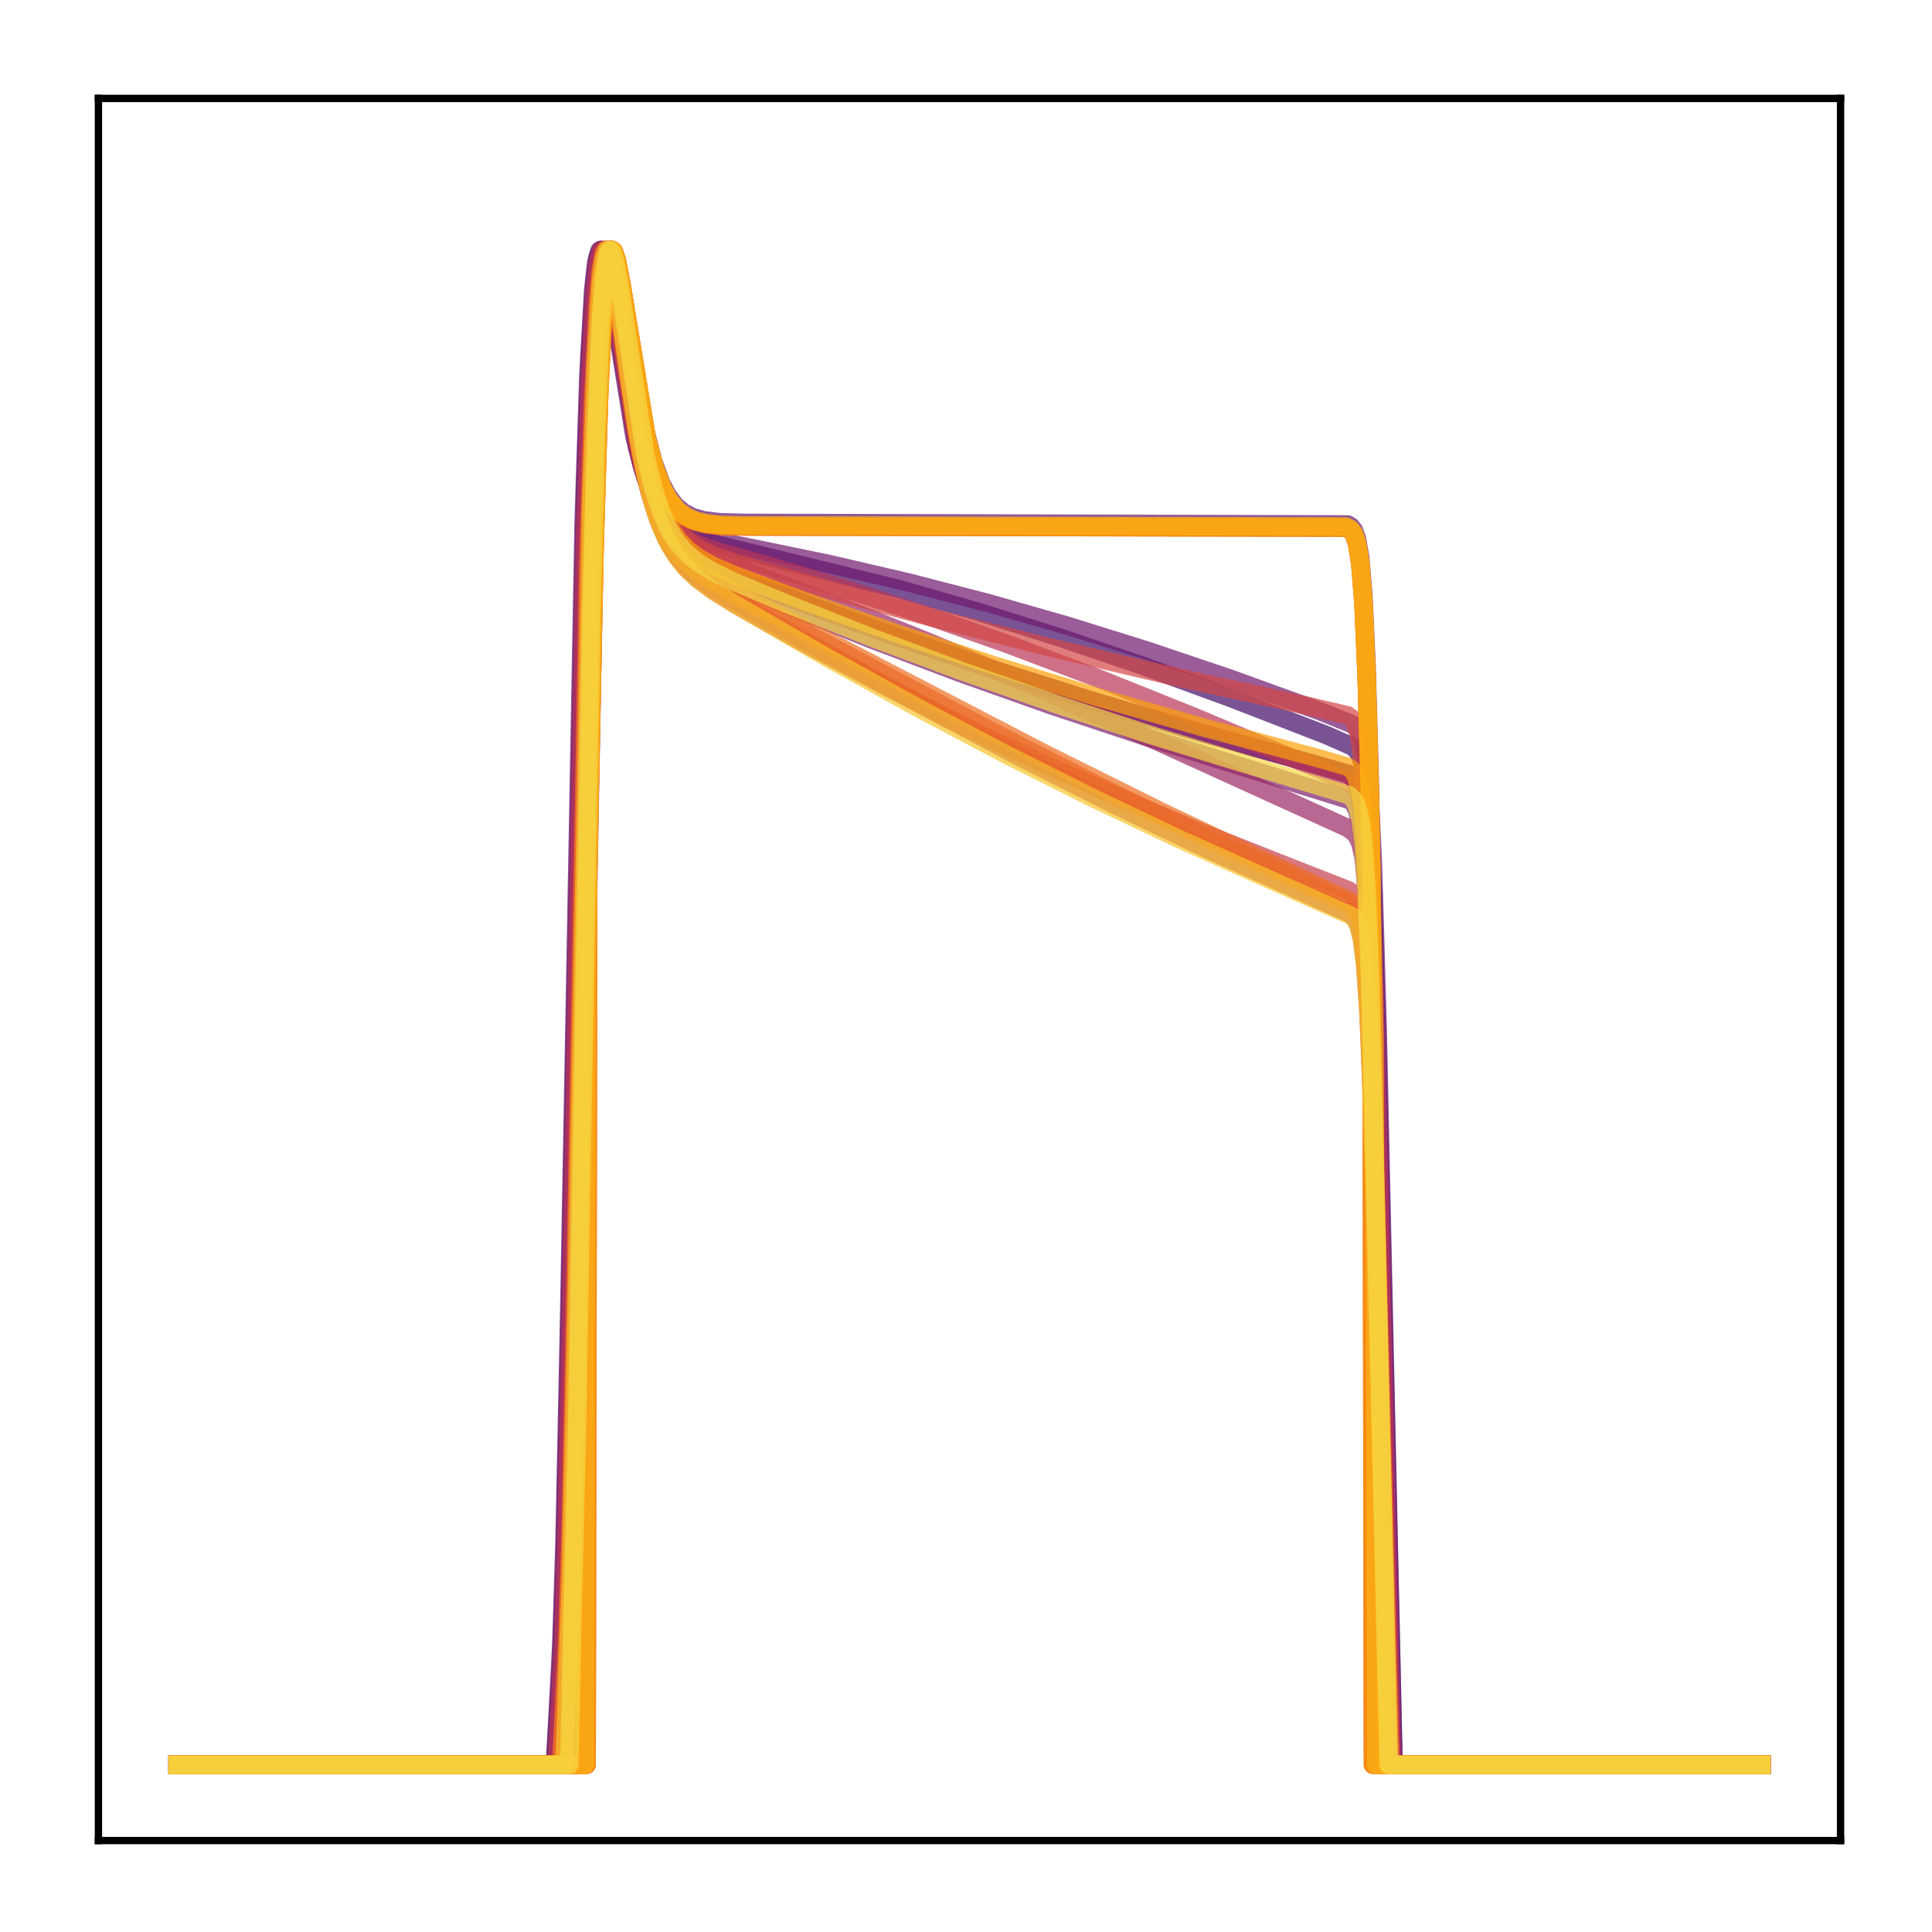 <?xml version="1.0" encoding="utf-8" standalone="no"?>
<!DOCTYPE svg PUBLIC "-//W3C//DTD SVG 1.1//EN"
  "http://www.w3.org/Graphics/SVG/1.1/DTD/svg11.dtd">
<!-- Created with matplotlib (http://matplotlib.org/) -->
<svg height="210pt" version="1.1" viewBox="0 0 210 210" width="210pt" xmlns="http://www.w3.org/2000/svg" xmlns:xlink="http://www.w3.org/1999/xlink">
 <defs>
  <style type="text/css">
*{stroke-linecap:butt;stroke-linejoin:round;}
  </style>
 </defs>
 <g id="figure_1">
  <g id="patch_1">
   <path d="M 0 210.76 
L 210.76 210.76 
L 210.76 0 
L 0 0 
z
" style="fill:#ffffff;"/>
  </g>
  <g id="axes_1">
   <g id="patch_2">
    <path d="M 10.7 200.06 
L 200.06 200.06 
L 200.06 10.7 
L 10.7 10.7 
z
" style="fill:#ffffff;"/>
   </g>
   <g id="matplotlib.axis_1"/>
   <g id="matplotlib.axis_2"/>
   <g id="line2d_1">
    <path clip-path="url(#p5dd2fa7e29)" d="M 19.307 191.827 
L 60.319 191.827 
L 60.664 186.187 
L 61.008 180.347 
L 61.353 170.321 
L 61.87 146.36 
L 63.593 53.424 
L 64.11 38.65 
L 64.627 30.522 
L 64.971 27.985 
L 65.316 27.166 
L 65.488 27.257 
L 65.833 28.189 
L 66.35 30.846 
L 69.279 48.695 
L 70.141 51.847 
L 71.003 54.08 
L 71.864 55.629 
L 72.726 56.697 
L 73.587 57.442 
L 74.621 58.063 
L 76 58.629 
L 78.24 59.264 
L 97.712 64.028 
L 106.328 66.507 
L 115.116 69.271 
L 124.076 72.322 
L 133.726 75.847 
L 144.238 79.928 
L 146.995 81.147 
L 147.512 81.62 
L 147.856 82.217 
L 148.201 83.348 
L 148.546 85.564 
L 148.89 89.784 
L 149.235 97.158 
L 149.752 115.498 
L 151.475 191.827 
L 191.453 191.827 
L 191.453 191.827 
" style="fill:none;opacity:0.7;stroke:#420a68;stroke-linecap:square;stroke-width:2;"/>
   </g>
   <g id="line2d_2">
    <path clip-path="url(#p5dd2fa7e29)" d="M 19.307 191.827 
L 62.042 191.827 
L 62.387 170.676 
L 62.904 146.612 
L 64.627 53.139 
L 65.144 38.375 
L 65.661 30.332 
L 66.005 27.882 
L 66.178 27.338 
L 66.35 27.166 
L 66.522 27.312 
L 66.867 28.36 
L 67.384 31.199 
L 70.313 49.988 
L 71.175 53.37 
L 72.037 55.818 
L 72.898 57.569 
L 73.76 58.83 
L 74.794 59.915 
L 76 60.825 
L 77.551 61.696 
L 79.963 62.762 
L 87.2 65.529 
L 97.195 69.137 
L 107.706 72.694 
L 118.562 76.13 
L 129.935 79.493 
L 141.653 82.726 
L 146.478 84.103 
L 146.995 84.49 
L 147.339 85.015 
L 147.684 86.046 
L 148.029 88.106 
L 148.373 92.074 
L 148.718 99.07 
L 149.235 116.672 
L 150.613 180.039 
L 150.786 191.827 
L 191.453 191.827 
L 191.453 191.827 
" style="fill:none;opacity:0.7;stroke:#510e6c;stroke-linecap:square;stroke-width:2;"/>
   </g>
   <g id="line2d_3">
    <path clip-path="url(#p5dd2fa7e29)" d="M 19.307 191.827 
L 62.904 191.827 
L 63.076 144.379 
L 64.627 58.237 
L 65.144 41.632 
L 65.661 32.019 
L 66.005 28.721 
L 66.35 27.312 
L 66.522 27.166 
L 66.695 27.319 
L 67.039 28.332 
L 67.556 31.024 
L 70.141 46.789 
L 71.003 50.141 
L 71.864 52.495 
L 72.553 53.817 
L 73.415 54.953 
L 74.277 55.684 
L 75.311 56.216 
L 76.517 56.552 
L 78.24 56.763 
L 80.825 56.834 
L 146.478 57 
L 146.822 57.202 
L 147.167 57.645 
L 147.512 58.609 
L 147.856 60.65 
L 148.201 64.752 
L 148.546 72.3 
L 148.89 84.513 
L 149.407 111.353 
L 149.924 143.162 
L 150.096 191.827 
L 191.453 191.827 
L 191.453 191.827 
" style="fill:none;opacity:0.7;stroke:#61136e;stroke-linecap:square;stroke-width:2;"/>
   </g>
   <g id="line2d_4">
    <path clip-path="url(#p5dd2fa7e29)" d="M 19.307 191.827 
L 60.319 191.827 
L 60.664 185.215 
L 61.008 178.586 
L 61.353 167.533 
L 61.87 142.209 
L 63.421 57.122 
L 63.938 40.933 
L 64.455 31.65 
L 64.799 28.524 
L 65.144 27.254 
L 65.316 27.166 
L 65.488 27.371 
L 65.833 28.473 
L 66.35 31.267 
L 68.935 47.358 
L 69.796 50.817 
L 70.658 53.288 
L 71.52 55.003 
L 72.381 56.179 
L 73.243 56.986 
L 74.277 57.643 
L 75.655 58.216 
L 77.551 58.737 
L 81.342 59.492 
L 90.13 61.306 
L 98.746 63.309 
L 107.362 65.539 
L 115.978 68.001 
L 124.766 70.744 
L 133.899 73.831 
L 143.548 77.33 
L 146.995 78.736 
L 147.512 79.175 
L 147.856 79.726 
L 148.201 80.769 
L 148.546 82.82 
L 148.89 86.768 
L 149.235 93.78 
L 149.752 111.7 
L 151.475 191.827 
L 191.453 191.827 
L 191.453 191.827 
" style="fill:none;opacity:0.7;stroke:#6f196e;stroke-linecap:square;stroke-width:2;"/>
   </g>
   <g id="line2d_5">
    <path clip-path="url(#p5dd2fa7e29)" d="M 19.307 191.827 
L 61.87 191.827 
L 62.214 175.644 
L 62.731 154.654 
L 63.765 93.283 
L 64.455 58.863 
L 64.971 41.888 
L 65.488 32.049 
L 65.833 28.691 
L 66.178 27.288 
L 66.35 27.166 
L 66.522 27.356 
L 66.867 28.476 
L 67.384 31.389 
L 70.141 49.492 
L 71.003 53.107 
L 71.864 55.745 
L 72.726 57.643 
L 73.587 59.017 
L 74.621 60.205 
L 75.828 61.205 
L 77.378 62.167 
L 79.618 63.272 
L 85.305 65.696 
L 94.61 69.454 
L 104.26 73.112 
L 114.254 76.663 
L 124.593 80.102 
L 135.449 83.477 
L 146.822 87.007 
L 147.167 87.384 
L 147.512 88.092 
L 147.856 89.493 
L 148.201 92.254 
L 148.546 97.381 
L 148.89 105.904 
L 149.407 125.482 
L 150.958 191.827 
L 191.453 191.827 
L 191.453 191.827 
" style="fill:none;opacity:0.7;stroke:#7d1e6d;stroke-linecap:square;stroke-width:2;"/>
   </g>
   <g id="line2d_6">
    <path clip-path="url(#p5dd2fa7e29)" d="M 19.307 191.827 
L 62.042 191.827 
L 62.387 170.676 
L 62.904 146.612 
L 64.627 53.139 
L 65.144 38.375 
L 65.661 30.332 
L 66.005 27.882 
L 66.178 27.338 
L 66.35 27.166 
L 66.522 27.312 
L 66.867 28.36 
L 67.384 31.199 
L 70.313 49.988 
L 71.175 53.37 
L 72.037 55.818 
L 72.898 57.569 
L 73.76 58.83 
L 74.794 59.915 
L 76 60.825 
L 77.551 61.696 
L 79.963 62.762 
L 87.2 65.529 
L 97.195 69.137 
L 107.706 72.694 
L 118.562 76.13 
L 129.935 79.493 
L 141.653 82.726 
L 146.478 84.103 
L 146.995 84.49 
L 147.339 85.015 
L 147.684 86.046 
L 148.029 88.106 
L 148.373 92.074 
L 148.718 99.07 
L 149.235 116.672 
L 150.613 180.039 
L 150.786 191.827 
L 191.453 191.827 
L 191.453 191.827 
" style="fill:none;opacity:0.7;stroke:#8d2369;stroke-linecap:square;stroke-width:2;"/>
   </g>
   <g id="line2d_7">
    <path clip-path="url(#p5dd2fa7e29)" d="M 19.307 191.827 
L 60.664 191.827 
L 61.008 185.29 
L 61.353 178.7 
L 61.697 167.689 
L 62.214 142.385 
L 63.765 57.065 
L 64.282 40.836 
L 64.799 31.559 
L 65.144 28.459 
L 65.488 27.23 
L 65.661 27.166 
L 65.833 27.398 
L 66.178 28.559 
L 66.695 31.452 
L 69.279 48.069 
L 70.141 51.692 
L 71.003 54.32 
L 71.864 56.187 
L 72.726 57.511 
L 73.587 58.465 
L 74.621 59.295 
L 76 60.097 
L 78.068 61.002 
L 82.548 62.632 
L 91.508 66.007 
L 101.158 69.88 
L 112.014 74.481 
L 125.627 80.507 
L 146.478 89.997 
L 147.167 90.49 
L 147.512 90.922 
L 147.856 91.681 
L 148.201 93.124 
L 148.546 95.907 
L 148.89 101.008 
L 149.235 109.408 
L 149.752 128.499 
L 151.13 186.773 
L 151.303 191.827 
L 191.453 191.827 
L 191.453 191.827 
" style="fill:none;opacity:0.7;stroke:#9b2964;stroke-linecap:square;stroke-width:2;"/>
   </g>
   <g id="line2d_8">
    <path clip-path="url(#p5dd2fa7e29)" d="M 19.307 191.827 
L 61.18 191.827 
L 61.525 183.564 
L 61.87 175.618 
L 62.214 162.939 
L 62.904 125.102 
L 63.938 66.425 
L 64.455 46.781 
L 64.971 34.652 
L 65.316 30.098 
L 65.661 27.772 
L 65.833 27.284 
L 66.005 27.166 
L 66.178 27.363 
L 66.522 28.503 
L 67.039 31.461 
L 69.796 49.924 
L 70.658 53.657 
L 71.52 56.411 
L 72.381 58.424 
L 73.243 59.911 
L 74.277 61.236 
L 75.483 62.395 
L 77.034 63.565 
L 79.446 65.08 
L 87.89 69.877 
L 100.124 76.624 
L 110.98 82.359 
L 121.147 87.478 
L 130.969 92.174 
L 140.619 96.538 
L 146.822 99.357 
L 147.339 99.907 
L 147.684 100.621 
L 148.029 101.977 
L 148.373 104.583 
L 148.718 109.338 
L 149.063 117.122 
L 149.58 134.68 
L 150.958 191.827 
L 191.453 191.827 
L 191.453 191.827 
" style="fill:none;opacity:0.7;stroke:#ab2f5e;stroke-linecap:square;stroke-width:2;"/>
   </g>
   <g id="line2d_9">
    <path clip-path="url(#p5dd2fa7e29)" d="M 19.307 191.827 
L 60.491 191.827 
L 60.836 185.579 
L 61.18 179.23 
L 61.525 168.533 
L 62.042 143.653 
L 63.593 58.032 
L 64.11 41.477 
L 64.627 31.91 
L 64.971 28.65 
L 65.316 27.287 
L 65.488 27.166 
L 65.661 27.347 
L 66.005 28.421 
L 66.522 31.216 
L 69.279 48.408 
L 70.141 51.763 
L 71.003 54.165 
L 71.864 55.848 
L 72.726 57.024 
L 73.587 57.856 
L 74.621 58.564 
L 76 59.227 
L 78.068 59.948 
L 83.582 61.51 
L 92.025 64.049 
L 100.641 66.871 
L 109.602 70.039 
L 119.252 73.69 
L 129.935 77.976 
L 142.859 83.413 
L 146.822 85.206 
L 147.339 85.633 
L 147.684 86.137 
L 148.029 87.057 
L 148.373 88.838 
L 148.718 92.264 
L 149.063 98.415 
L 149.407 108.207 
L 149.924 129.404 
L 151.303 191.827 
L 191.453 191.827 
L 191.453 191.827 
" style="fill:none;opacity:0.7;stroke:#b93556;stroke-linecap:square;stroke-width:2;"/>
   </g>
   <g id="line2d_10">
    <path clip-path="url(#p5dd2fa7e29)" d="M 19.307 191.827 
L 61.525 191.827 
L 61.87 180.823 
L 62.214 170.974 
L 62.731 147.162 
L 64.455 53.376 
L 64.971 38.459 
L 65.488 30.334 
L 65.833 27.87 
L 66.005 27.328 
L 66.178 27.166 
L 66.35 27.328 
L 66.695 28.421 
L 67.212 31.355 
L 70.141 50.872 
L 71.003 54.46 
L 71.864 57.103 
L 72.726 59.039 
L 73.587 60.478 
L 74.621 61.771 
L 75.828 62.917 
L 77.551 64.203 
L 80.135 65.807 
L 87.545 69.975 
L 95.989 74.483 
L 104.605 78.828 
L 113.22 82.925 
L 122.009 86.859 
L 130.969 90.628 
L 140.274 94.299 
L 146.65 96.8 
L 147.167 97.267 
L 147.512 97.872 
L 147.856 99.025 
L 148.201 101.271 
L 148.546 105.469 
L 148.89 112.586 
L 149.407 129.479 
L 150.958 191.827 
L 191.453 191.827 
L 191.453 191.827 
" style="fill:none;opacity:0.7;stroke:#c73e4c;stroke-linecap:square;stroke-width:2;"/>
   </g>
   <g id="line2d_11">
    <path clip-path="url(#p5dd2fa7e29)" d="M 19.307 191.827 
L 62.214 191.827 
L 62.387 172.128 
L 62.904 148.811 
L 64.627 54.657 
L 65.144 39.321 
L 65.661 30.797 
L 66.005 28.09 
L 66.35 27.166 
L 66.522 27.225 
L 66.867 28.129 
L 67.384 30.811 
L 68.59 39.234 
L 69.624 45.809 
L 70.486 50.036 
L 71.347 53.156 
L 72.209 55.383 
L 73.07 56.952 
L 73.932 58.06 
L 74.966 58.991 
L 76.172 59.747 
L 77.723 60.443 
L 80.135 61.261 
L 88.924 63.783 
L 101.331 67.137 
L 114.254 70.399 
L 127.695 73.562 
L 141.825 76.658 
L 146.478 77.751 
L 146.995 78.139 
L 147.339 78.695 
L 147.684 79.812 
L 148.029 82.066 
L 148.373 86.414 
L 148.718 94.044 
L 149.235 113.049 
L 150.441 172.867 
L 150.613 191.827 
L 191.453 191.827 
L 191.453 191.827 
" style="fill:none;opacity:0.7;stroke:#d34743;stroke-linecap:square;stroke-width:2;"/>
   </g>
   <g id="line2d_12">
    <path clip-path="url(#p5dd2fa7e29)" d="M 19.307 191.827 
L 63.765 191.827 
L 63.938 94.357 
L 64.627 59.586 
L 65.144 42.414 
L 65.661 32.387 
L 66.005 28.899 
L 66.35 27.359 
L 66.522 27.166 
L 66.695 27.284 
L 67.039 28.253 
L 67.556 30.933 
L 70.313 47.722 
L 71.175 50.928 
L 72.037 53.162 
L 72.726 54.41 
L 73.587 55.479 
L 74.449 56.164 
L 75.483 56.661 
L 76.689 56.974 
L 78.412 57.17 
L 81.169 57.232 
L 146.305 57.351 
L 146.822 57.625 
L 147.167 58.098 
L 147.512 59.126 
L 147.856 61.297 
L 148.201 65.642 
L 148.546 73.577 
L 148.89 86.291 
L 149.063 94.501 
L 149.235 191.827 
L 191.453 191.827 
L 191.453 191.827 
" style="fill:none;opacity:0.7;stroke:#de5238;stroke-linecap:square;stroke-width:2;"/>
   </g>
   <g id="line2d_13">
    <path clip-path="url(#p5dd2fa7e29)" d="M 19.307 191.827 
L 61.008 191.827 
L 61.353 184.953 
L 61.697 178.066 
L 62.042 166.665 
L 62.559 140.823 
L 63.938 62.769 
L 64.455 44.385 
L 64.971 33.345 
L 65.316 29.363 
L 65.661 27.479 
L 65.833 27.166 
L 66.005 27.196 
L 66.178 27.514 
L 66.522 28.832 
L 67.039 31.924 
L 69.624 49.2 
L 70.486 52.998 
L 71.347 55.796 
L 72.209 57.831 
L 73.07 59.323 
L 74.104 60.636 
L 75.311 61.768 
L 76.861 62.889 
L 79.274 64.323 
L 89.785 69.972 
L 107.706 79.448 
L 120.113 85.76 
L 131.142 91.125 
L 141.481 95.911 
L 146.822 98.419 
L 147.339 98.953 
L 147.684 99.634 
L 148.029 100.917 
L 148.373 103.384 
L 148.718 107.92 
L 149.063 115.442 
L 149.58 132.74 
L 151.13 191.827 
L 191.453 191.827 
L 191.453 191.827 
" style="fill:none;opacity:0.7;stroke:#e8602d;stroke-linecap:square;stroke-width:2;"/>
   </g>
   <g id="line2d_14">
    <path clip-path="url(#p5dd2fa7e29)" d="M 19.307 191.827 
L 61.008 191.827 
L 61.353 184.503 
L 61.697 177.272 
L 62.042 165.451 
L 62.559 139.104 
L 63.938 61.541 
L 64.455 43.604 
L 64.971 32.943 
L 65.316 29.155 
L 65.661 27.42 
L 65.833 27.166 
L 66.005 27.245 
L 66.35 28.196 
L 66.867 30.968 
L 68.073 39.652 
L 69.107 46.468 
L 69.969 50.894 
L 70.83 54.211 
L 71.692 56.631 
L 72.553 58.389 
L 73.415 59.685 
L 74.449 60.842 
L 75.655 61.861 
L 77.378 63.006 
L 80.135 64.534 
L 113.565 81.926 
L 126.144 88.181 
L 137.345 93.504 
L 146.995 98.068 
L 147.339 98.457 
L 147.684 99.126 
L 148.029 100.385 
L 148.373 102.807 
L 148.718 107.271 
L 149.063 114.709 
L 149.58 131.935 
L 151.13 191.827 
L 191.453 191.827 
L 191.453 191.827 
" style="fill:none;opacity:0.7;stroke:#ef6e21;stroke-linecap:square;stroke-width:2;"/>
   </g>
   <g id="line2d_15">
    <path clip-path="url(#p5dd2fa7e29)" d="M 19.307 191.827 
L 63.765 191.827 
L 63.938 94.357 
L 64.627 59.586 
L 65.144 42.414 
L 65.661 32.387 
L 66.005 28.899 
L 66.35 27.359 
L 66.522 27.166 
L 66.695 27.284 
L 67.039 28.253 
L 67.556 30.933 
L 70.313 47.722 
L 71.175 50.928 
L 72.037 53.162 
L 72.726 54.41 
L 73.587 55.478 
L 74.449 56.164 
L 75.483 56.661 
L 76.689 56.974 
L 78.412 57.17 
L 81.169 57.232 
L 146.305 57.351 
L 146.822 57.624 
L 147.167 58.098 
L 147.512 59.126 
L 147.856 61.297 
L 148.201 65.642 
L 148.546 73.576 
L 148.89 86.29 
L 149.063 94.501 
L 149.235 191.827 
L 191.453 191.827 
L 191.453 191.827 
" style="fill:none;opacity:0.7;stroke:#f67e14;stroke-linecap:square;stroke-width:2;"/>
   </g>
   <g id="line2d_16">
    <path clip-path="url(#p5dd2fa7e29)" d="M 19.307 191.827 
L 63.765 191.827 
L 63.938 94.357 
L 64.627 59.586 
L 65.144 42.414 
L 65.661 32.387 
L 66.005 28.899 
L 66.35 27.359 
L 66.522 27.166 
L 66.695 27.284 
L 67.039 28.253 
L 67.556 30.933 
L 70.313 47.722 
L 71.175 50.928 
L 72.037 53.162 
L 72.726 54.41 
L 73.587 55.479 
L 74.449 56.164 
L 75.483 56.661 
L 76.689 56.974 
L 78.412 57.17 
L 81.169 57.232 
L 146.305 57.351 
L 146.822 57.625 
L 147.167 58.098 
L 147.512 59.126 
L 147.856 61.297 
L 148.201 65.642 
L 148.546 73.577 
L 148.89 86.291 
L 149.063 94.501 
L 149.235 191.827 
L 191.453 191.827 
L 191.453 191.827 
" style="fill:none;opacity:0.7;stroke:#f98e09;stroke-linecap:square;stroke-width:2;"/>
   </g>
   <g id="line2d_17">
    <path clip-path="url(#p5dd2fa7e29)" d="M 19.307 191.827 
L 62.042 191.827 
L 62.387 170.88 
L 62.904 146.919 
L 64.627 53.347 
L 65.144 38.504 
L 65.661 30.395 
L 66.005 27.91 
L 66.35 27.166 
L 66.522 27.301 
L 66.867 28.329 
L 67.384 31.147 
L 70.313 49.899 
L 71.175 53.275 
L 72.037 55.717 
L 72.898 57.46 
L 73.76 58.712 
L 74.794 59.786 
L 76 60.681 
L 77.551 61.534 
L 79.963 62.572 
L 87.2 65.256 
L 97.54 68.877 
L 108.223 72.381 
L 119.252 75.764 
L 130.797 79.074 
L 142.859 82.3 
L 146.478 83.336 
L 146.995 83.722 
L 147.339 84.251 
L 147.684 85.293 
L 148.029 87.377 
L 148.373 91.392 
L 148.718 98.466 
L 149.235 116.239 
L 150.441 173.05 
L 150.613 191.827 
L 191.453 191.827 
L 191.453 191.827 
" style="fill:none;opacity:0.7;stroke:#fca108;stroke-linecap:square;stroke-width:2;"/>
   </g>
   <g id="line2d_18">
    <path clip-path="url(#p5dd2fa7e29)" d="M 19.307 191.827 
L 63.593 191.827 
L 63.765 104.178 
L 64.455 66.708 
L 64.971 47.079 
L 65.488 34.926 
L 65.833 30.316 
L 66.178 27.897 
L 66.522 27.166 
L 66.695 27.289 
L 67.039 28.264 
L 67.556 30.94 
L 70.313 47.649 
L 71.175 50.836 
L 72.037 53.057 
L 72.726 54.297 
L 73.587 55.359 
L 74.449 56.04 
L 75.483 56.534 
L 76.689 56.845 
L 78.412 57.039 
L 81.169 57.101 
L 146.305 57.218 
L 146.822 57.488 
L 147.167 57.956 
L 147.512 58.971 
L 147.856 61.115 
L 148.201 65.409 
L 148.546 73.262 
L 148.89 85.865 
L 149.407 113.263 
L 149.58 191.827 
L 191.453 191.827 
L 191.453 191.827 
" style="fill:none;opacity:0.7;stroke:#fcb216;stroke-linecap:square;stroke-width:2;"/>
   </g>
   <g id="line2d_19">
    <path clip-path="url(#p5dd2fa7e29)" d="M 19.307 191.827 
L 61.353 191.827 
L 61.697 181.484 
L 62.042 172.098 
L 62.559 148.971 
L 64.282 54.643 
L 64.799 39.233 
L 65.316 30.703 
L 65.661 28.03 
L 66.005 27.166 
L 66.178 27.264 
L 66.522 28.257 
L 67.039 31.098 
L 68.246 39.95 
L 69.279 46.903 
L 70.141 51.434 
L 71.003 54.847 
L 71.864 57.356 
L 72.726 59.197 
L 73.587 60.572 
L 74.621 61.819 
L 75.828 62.937 
L 77.551 64.213 
L 80.135 65.832 
L 89.785 71.409 
L 99.952 77.042 
L 109.602 82.135 
L 118.907 86.799 
L 128.212 91.215 
L 137.517 95.382 
L 146.995 99.604 
L 147.339 100.021 
L 147.684 100.763 
L 148.029 102.181 
L 148.373 104.907 
L 148.718 109.852 
L 149.063 117.872 
L 149.58 135.713 
L 150.958 191.827 
L 191.453 191.827 
L 191.453 191.827 
" style="fill:none;opacity:0.7;stroke:#fac42a;stroke-linecap:square;stroke-width:2;"/>
   </g>
   <g id="line2d_20">
    <path clip-path="url(#p5dd2fa7e29)" d="M 19.307 191.827 
L 61.87 191.827 
L 62.214 175.761 
L 62.731 154.848 
L 63.593 103.79 
L 64.282 66.438 
L 64.799 46.815 
L 65.316 34.694 
L 65.661 30.135 
L 66.005 27.795 
L 66.178 27.297 
L 66.35 27.166 
L 66.522 27.349 
L 66.867 28.456 
L 67.384 31.356 
L 70.141 49.439 
L 71.003 53.052 
L 71.864 55.686 
L 72.726 57.58 
L 73.587 58.949 
L 74.621 60.131 
L 75.828 61.123 
L 77.378 62.074 
L 79.618 63.164 
L 85.305 65.55 
L 94.782 69.316 
L 104.605 72.977 
L 114.771 76.527 
L 125.283 79.961 
L 136.311 83.327 
L 146.65 86.437 
L 147.167 86.939 
L 147.512 87.651 
L 147.856 89.063 
L 148.201 91.844 
L 148.546 97.007 
L 148.89 105.586 
L 149.407 125.275 
L 150.958 191.827 
L 191.453 191.827 
L 191.453 191.827 
" style="fill:none;opacity:0.7;stroke:#f6d746;stroke-linecap:square;stroke-width:2;"/>
   </g>
   <g id="patch_3">
    <path d="M 10.7 200.06 
L 10.7 10.7 
" style="fill:none;stroke:#000000;stroke-linecap:square;stroke-linejoin:miter;stroke-width:0.8;"/>
   </g>
   <g id="patch_4">
    <path d="M 200.06 200.06 
L 200.06 10.7 
" style="fill:none;stroke:#000000;stroke-linecap:square;stroke-linejoin:miter;stroke-width:0.8;"/>
   </g>
   <g id="patch_5">
    <path d="M 10.7 200.06 
L 200.06 200.06 
" style="fill:none;stroke:#000000;stroke-linecap:square;stroke-linejoin:miter;stroke-width:0.8;"/>
   </g>
   <g id="patch_6">
    <path d="M 10.7 10.7 
L 200.06 10.7 
" style="fill:none;stroke:#000000;stroke-linecap:square;stroke-linejoin:miter;stroke-width:0.8;"/>
   </g>
  </g>
 </g>
 <defs>
  <clipPath id="p5dd2fa7e29">
   <rect height="189.36" width="189.36" x="10.7" y="10.7"/>
  </clipPath>
 </defs>
</svg>
